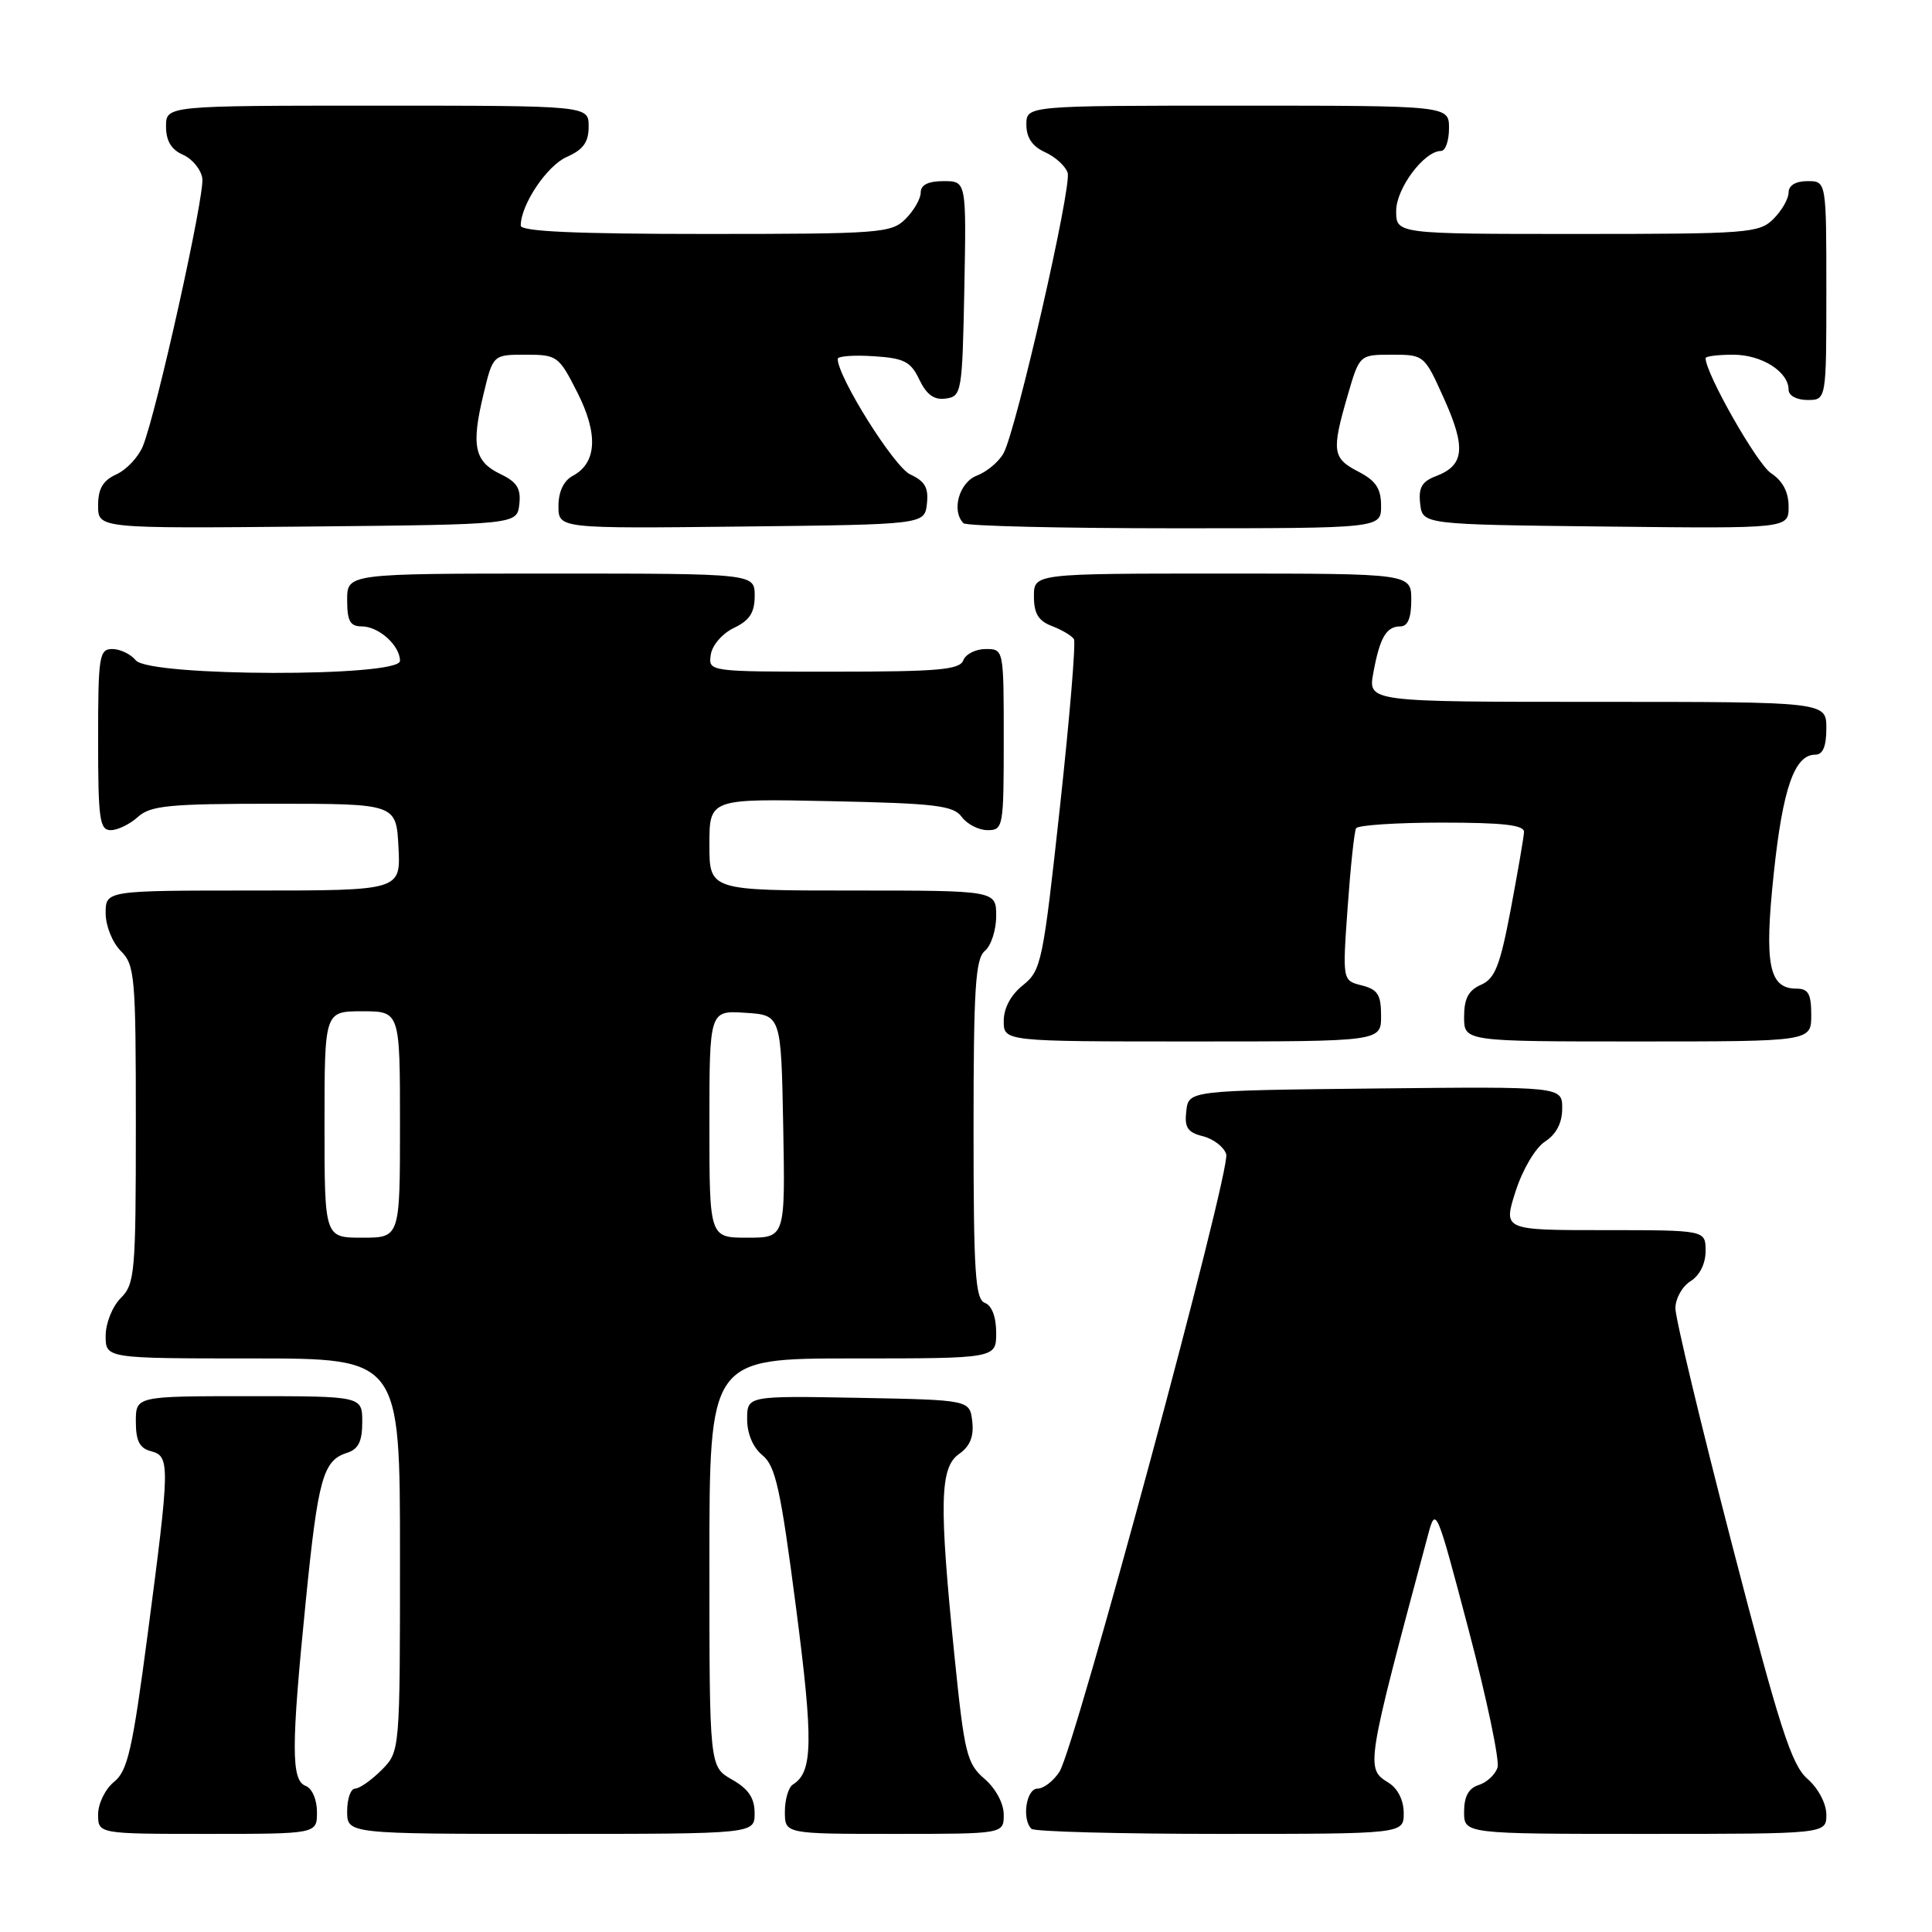 <?xml version="1.0" encoding="UTF-8" standalone="no"?>
<!DOCTYPE svg PUBLIC "-//W3C//DTD SVG 1.1//EN" "http://www.w3.org/Graphics/SVG/1.1/DTD/svg11.dtd" >
<svg xmlns="http://www.w3.org/2000/svg" xmlns:xlink="http://www.w3.org/1999/xlink" version="1.1" viewBox="0 0 256 256">
 <g >
 <path fill="currentColor"
d=" M 42.00 240.11 C 42.00 238.46 41.36 236.97 40.50 236.64 C 38.57 235.90 38.57 231.54 40.53 212.02 C 42.15 195.85 42.81 193.51 46.00 192.50 C 47.49 192.03 48.00 190.99 48.00 188.43 C 48.00 185.00 48.00 185.00 33.00 185.00 C 18.00 185.00 18.00 185.00 18.00 188.38 C 18.00 190.93 18.50 191.90 20.00 192.29 C 22.55 192.96 22.53 193.99 19.58 216.45 C 17.55 231.85 16.92 234.65 15.11 236.11 C 13.95 237.05 13.00 238.98 13.00 240.41 C 13.00 243.00 13.00 243.00 27.50 243.00 C 42.00 243.00 42.00 243.00 42.00 240.11 Z  M 99.99 240.25 C 99.99 238.25 99.18 237.04 96.99 235.80 C 94.00 234.09 94.00 234.09 94.00 207.05 C 94.00 180.00 94.00 180.00 113.00 180.00 C 132.00 180.00 132.00 180.00 132.00 176.61 C 132.00 174.51 131.43 172.99 130.50 172.64 C 129.23 172.15 129.00 168.65 129.00 149.65 C 129.00 130.95 129.25 127.04 130.50 126.00 C 131.32 125.32 132.00 123.24 132.00 121.38 C 132.00 118.00 132.00 118.00 113.00 118.00 C 94.00 118.00 94.00 118.00 94.00 111.91 C 94.00 105.82 94.00 105.82 110.08 106.16 C 124.00 106.45 126.34 106.74 127.44 108.25 C 128.15 109.21 129.68 110.00 130.86 110.00 C 132.93 110.00 133.00 109.59 133.00 98.00 C 133.00 86.01 133.00 86.00 130.61 86.00 C 129.29 86.00 127.95 86.67 127.64 87.50 C 127.16 88.75 124.30 89.00 110.46 89.00 C 93.86 89.00 93.86 89.00 94.18 86.76 C 94.36 85.50 95.70 83.95 97.25 83.20 C 99.33 82.21 100.00 81.17 100.00 78.95 C 100.00 76.00 100.00 76.00 73.00 76.00 C 46.00 76.00 46.00 76.00 46.00 79.50 C 46.00 82.29 46.39 83.00 47.93 83.00 C 50.19 83.00 53.00 85.53 53.00 87.57 C 53.00 89.74 19.80 89.67 18.00 87.50 C 17.32 86.67 15.91 86.00 14.88 86.00 C 13.15 86.00 13.00 86.93 13.00 98.00 C 13.00 108.55 13.20 110.00 14.67 110.00 C 15.59 110.00 17.21 109.21 18.27 108.25 C 19.95 106.74 22.38 106.50 36.35 106.50 C 52.50 106.50 52.50 106.50 52.80 112.25 C 53.10 118.00 53.10 118.00 33.55 118.00 C 14.00 118.00 14.00 118.00 14.00 121.00 C 14.00 122.67 14.89 124.89 16.00 126.00 C 17.87 127.87 18.00 129.33 18.00 149.00 C 18.00 168.67 17.87 170.13 16.00 172.00 C 14.89 173.11 14.00 175.33 14.00 177.00 C 14.00 180.00 14.00 180.00 33.50 180.00 C 53.00 180.00 53.00 180.00 53.00 206.05 C 53.00 232.09 53.00 232.09 50.55 234.55 C 49.20 235.90 47.62 237.00 47.05 237.00 C 46.47 237.00 46.00 238.35 46.00 240.00 C 46.00 243.00 46.00 243.00 73.00 243.00 C 100.00 243.00 100.00 243.00 99.99 240.25 Z  M 133.00 240.45 C 133.00 238.96 131.94 236.99 130.45 235.70 C 128.11 233.68 127.79 232.38 126.48 219.50 C 124.42 199.18 124.52 194.45 127.08 192.66 C 128.53 191.64 129.06 190.36 128.83 188.35 C 128.50 185.50 128.50 185.50 113.75 185.22 C 99.00 184.95 99.00 184.95 99.00 188.06 C 99.00 189.99 99.78 191.81 101.04 192.84 C 102.76 194.24 103.44 197.33 105.46 212.88 C 107.79 230.78 107.72 234.82 105.06 236.46 C 104.48 236.82 104.00 238.44 104.00 240.06 C 104.00 243.00 104.00 243.00 118.50 243.00 C 133.00 243.00 133.00 243.00 133.00 240.45 Z  M 186.00 240.24 C 186.00 238.56 185.22 236.99 184.00 236.23 C 180.93 234.32 180.95 234.22 189.19 203.50 C 190.25 199.53 190.29 199.62 194.61 216.00 C 197.00 225.07 198.72 233.26 198.43 234.20 C 198.14 235.13 197.02 236.18 195.95 236.52 C 194.60 236.94 194.00 238.04 194.00 240.07 C 194.00 243.00 194.00 243.00 218.00 243.00 C 242.00 243.00 242.00 243.00 242.00 240.45 C 242.00 238.99 240.94 236.97 239.49 235.70 C 237.38 233.85 235.81 228.97 229.49 204.61 C 225.37 188.71 222.00 174.66 222.00 173.36 C 222.00 172.07 222.90 170.45 224.00 169.77 C 225.22 169.01 226.00 167.44 226.00 165.76 C 226.00 163.00 226.00 163.00 212.59 163.00 C 199.18 163.00 199.18 163.00 200.82 157.87 C 201.76 154.95 203.44 152.10 204.73 151.26 C 206.23 150.28 207.00 148.78 207.00 146.87 C 207.00 143.97 207.00 143.97 182.25 144.23 C 157.50 144.50 157.50 144.50 157.19 147.22 C 156.93 149.41 157.36 150.05 159.40 150.56 C 160.79 150.91 162.18 151.98 162.48 152.94 C 163.13 154.99 142.48 231.46 140.39 234.75 C 139.60 235.99 138.29 237.00 137.48 237.00 C 135.98 237.00 135.37 241.04 136.67 242.33 C 137.03 242.70 148.28 243.00 161.67 243.00 C 186.00 243.00 186.00 243.00 186.00 240.24 Z  M 183.00 134.61 C 183.00 131.80 182.56 131.11 180.44 130.57 C 177.88 129.93 177.88 129.93 178.57 120.22 C 178.95 114.87 179.45 110.16 179.69 109.75 C 179.93 109.34 185.04 109.00 191.06 109.00 C 199.18 109.00 201.98 109.32 201.94 110.25 C 201.91 110.94 201.11 115.55 200.18 120.50 C 198.76 127.97 198.10 129.67 196.24 130.49 C 194.58 131.22 194.00 132.32 194.00 134.74 C 194.00 138.00 194.00 138.00 217.00 138.00 C 240.00 138.00 240.00 138.00 240.00 134.50 C 240.00 131.69 239.61 131.00 238.04 131.00 C 234.38 131.00 233.75 127.78 235.04 115.67 C 236.23 104.44 237.79 100.00 240.52 100.00 C 241.54 100.00 242.00 98.92 242.00 96.50 C 242.00 93.00 242.00 93.00 211.63 93.00 C 181.27 93.00 181.27 93.00 181.97 89.17 C 182.83 84.48 183.69 83.00 185.56 83.00 C 186.54 83.00 187.00 81.88 187.00 79.50 C 187.00 76.00 187.00 76.00 162.00 76.00 C 137.00 76.00 137.00 76.00 137.00 79.02 C 137.00 81.30 137.60 82.28 139.40 82.96 C 140.72 83.47 142.03 84.24 142.30 84.69 C 142.57 85.13 141.73 95.17 140.44 107.00 C 138.20 127.52 137.98 128.59 135.55 130.54 C 133.94 131.82 133.00 133.58 133.00 135.29 C 133.00 138.00 133.00 138.00 158.00 138.00 C 183.00 138.00 183.00 138.00 183.00 134.61 Z  M 68.81 66.83 C 69.05 64.74 68.51 63.87 66.32 62.82 C 62.87 61.17 62.42 59.09 64.05 52.30 C 65.32 47.00 65.32 47.00 69.64 47.00 C 73.83 47.00 74.05 47.16 76.50 52.00 C 79.30 57.52 79.09 61.35 75.88 63.06 C 74.69 63.70 74.00 65.15 74.00 67.05 C 74.00 70.04 74.00 70.04 98.25 69.77 C 122.50 69.50 122.50 69.50 122.82 66.76 C 123.06 64.64 122.56 63.76 120.62 62.87 C 118.50 61.91 111.00 49.96 111.00 47.55 C 111.00 47.19 113.13 47.03 115.74 47.20 C 119.81 47.46 120.67 47.90 121.82 50.31 C 122.79 52.32 123.78 53.03 125.33 52.81 C 127.42 52.51 127.51 52.01 127.78 38.25 C 128.05 24.00 128.05 24.00 125.03 24.00 C 123.00 24.00 122.00 24.50 122.00 25.50 C 122.00 26.33 121.10 27.90 120.00 29.00 C 118.11 30.89 116.67 31.00 93.50 31.00 C 76.36 31.00 69.00 30.67 69.00 29.90 C 69.00 27.14 72.46 21.96 75.09 20.80 C 77.29 19.83 78.00 18.84 78.00 16.76 C 78.00 14.00 78.00 14.00 50.00 14.00 C 22.00 14.00 22.00 14.00 22.00 16.76 C 22.00 18.67 22.70 19.83 24.25 20.51 C 25.49 21.06 26.64 22.46 26.81 23.64 C 27.13 25.90 20.75 54.64 18.93 59.12 C 18.34 60.56 16.77 62.24 15.43 62.85 C 13.63 63.67 13.00 64.75 13.00 66.99 C 13.00 70.03 13.00 70.03 40.75 69.77 C 68.50 69.50 68.50 69.50 68.81 66.83 Z  M 183.00 67.03 C 183.00 64.73 182.31 63.70 180.00 62.50 C 176.55 60.72 176.42 59.79 178.57 52.40 C 180.14 47.00 180.14 47.00 184.43 47.00 C 188.71 47.00 188.74 47.03 191.37 52.89 C 194.27 59.35 194.02 61.66 190.30 63.08 C 188.40 63.80 187.94 64.61 188.18 66.75 C 188.50 69.50 188.50 69.50 212.75 69.77 C 237.00 70.04 237.00 70.04 237.00 67.13 C 237.00 65.20 236.22 63.72 234.67 62.70 C 232.83 61.50 226.00 49.49 226.00 47.46 C 226.00 47.20 227.65 47.00 229.67 47.00 C 233.44 47.00 237.00 49.26 237.00 51.65 C 237.00 52.42 238.07 53.00 239.50 53.00 C 242.00 53.00 242.00 53.00 242.00 38.50 C 242.00 24.00 242.00 24.00 239.50 24.00 C 237.94 24.00 237.00 24.57 237.00 25.50 C 237.00 26.33 236.10 27.90 235.00 29.00 C 233.11 30.89 231.67 31.00 209.00 31.00 C 185.00 31.00 185.00 31.00 185.00 27.95 C 185.00 24.96 188.71 20.00 190.95 20.00 C 191.53 20.00 192.00 18.65 192.00 17.00 C 192.00 14.00 192.00 14.00 164.00 14.00 C 136.00 14.00 136.00 14.00 136.00 16.52 C 136.00 18.24 136.79 19.40 138.48 20.17 C 139.85 20.79 141.19 22.02 141.47 22.90 C 142.04 24.70 134.70 56.82 132.99 60.03 C 132.38 61.16 130.78 62.51 129.44 63.02 C 127.09 63.92 126.03 67.69 127.67 69.33 C 128.03 69.70 140.63 70.00 155.67 70.00 C 183.00 70.00 183.00 70.00 183.00 67.03 Z  M 43.00 149.00 C 43.00 134.00 43.00 134.00 48.00 134.00 C 53.00 134.00 53.00 134.00 53.00 149.00 C 53.00 164.00 53.00 164.00 48.00 164.00 C 43.00 164.00 43.00 164.00 43.00 149.00 Z  M 94.00 148.95 C 94.00 133.89 94.00 133.89 98.75 134.20 C 103.50 134.50 103.50 134.50 103.78 149.25 C 104.05 164.00 104.05 164.00 99.03 164.00 C 94.00 164.00 94.00 164.00 94.00 148.95 Z "/>
</g>
</svg>